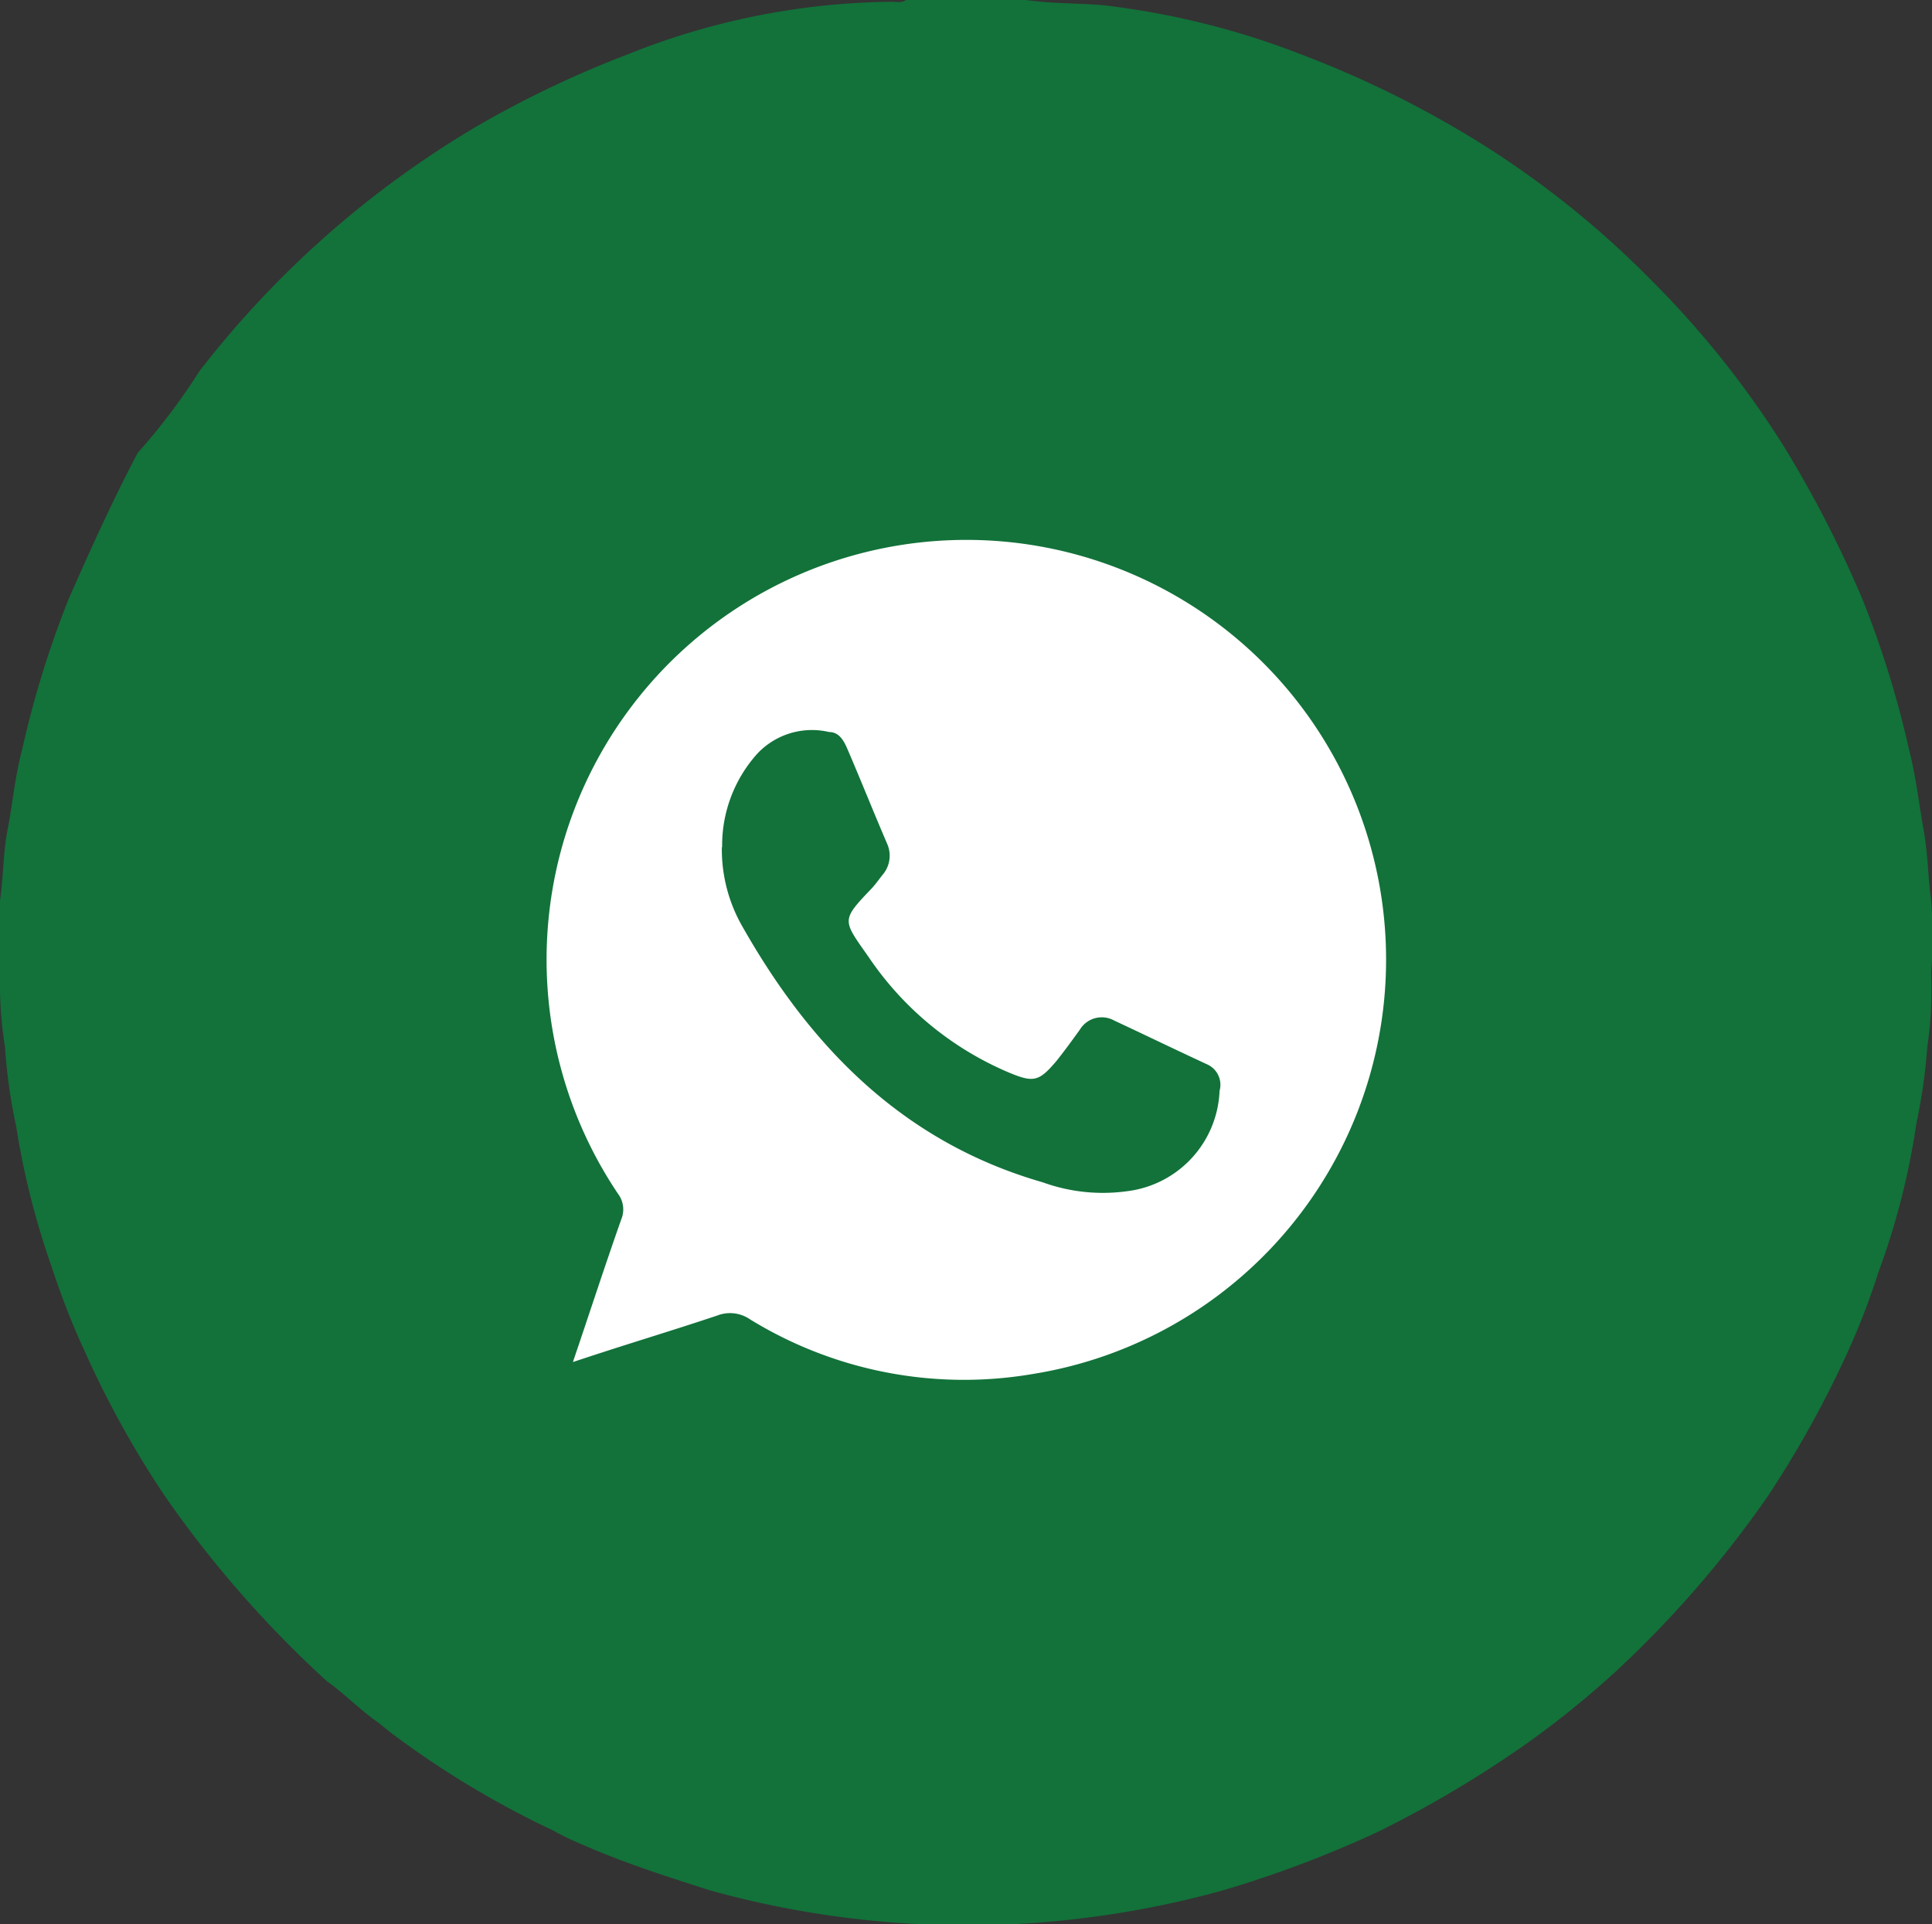 <svg id="Layer_1" data-name="Layer 1" xmlns="http://www.w3.org/2000/svg" viewBox="0 0 65.68 65.43"><rect x="0" y="0" width="65.68" height="65.43" fill="#333333" stroke="none"/><defs><style>.cls-1{fill:#12723a;}.cls-2{fill:#fff;}</style></defs><title>Artboard 1</title><path class="cls-1" d="M30.8,0h4.08c.87.13,1.76.1,2.64.18a27.09,27.09,0,0,1,6.74,1.68,34.76,34.76,0,0,1,5.16,2.46A31.75,31.75,0,0,1,56,9.39a32.2,32.2,0,0,1,4.67,5.83,39.06,39.06,0,0,1,2.66,5.19,33.67,33.67,0,0,1,1.57,5.08c.23.89.33,1.8.49,2.7s.15,1.62.26,2.43a15.2,15.2,0,0,1,0,2.46,13.64,13.64,0,0,1-.13,2.52,19.19,19.19,0,0,1-.37,2.59,25.08,25.08,0,0,1-1.3,5.09,24.36,24.36,0,0,1-1,2.61,35.84,35.84,0,0,1-2.73,4.95,36.45,36.45,0,0,1-5.2,6A31.69,31.69,0,0,1,52,59.21a37.83,37.83,0,0,1-5.15,3.07,37.89,37.89,0,0,1-5.3,2,32.59,32.59,0,0,1-17.39,0c-1.38-.44-2.76-.88-4.1-1.45-.42-.18-.85-.36-1.25-.59a31.48,31.48,0,0,1-5.08-3c-.29-.21-.57-.42-.84-.65-.63-.43-1.17-1-1.78-1.43a37.42,37.42,0,0,1-5.51-6.3A33.14,33.14,0,0,1,2.86,45.9C2.44,45,2.06,44,1.73,43a27,27,0,0,1-1.18-4.7,18.72,18.72,0,0,1-.38-2.7A14,14,0,0,1,0,33.1a14.93,14.93,0,0,1,0-2.47c.12-.81.1-1.63.26-2.43s.25-1.82.49-2.7a33.65,33.65,0,0,1,1.57-5.1c.74-1.68,1.49-3.35,2.36-5a21.42,21.42,0,0,0,2.1-2.78,33.36,33.36,0,0,1,9.42-8.32,35.53,35.53,0,0,1,5.16-2.46A24.67,24.67,0,0,1,30.31.06c.16,0,.34.05.49-.06"/><path class="cls-2" d="M19.48,46.3c.58-1.71,1.09-3.28,1.64-4.84a.88.88,0,0,0-.11-.87,14.27,14.27,0,1,1,14.08,6.13,13.88,13.88,0,0,1-9.59-1.86,1.2,1.2,0,0,0-1.12-.13c-1.58.53-3.17,1-4.9,1.58"/><path class="cls-1" d="M24.55,28.81a4.66,4.66,0,0,1,1.2-3.19,2.55,2.55,0,0,1,2.44-.73c.34,0,.5.3.62.58.46,1.07.89,2.15,1.35,3.22A1,1,0,0,1,30,29.75c-.12.15-.23.31-.36.45-1.06,1.11-1,1.07-.11,2.34a10.85,10.85,0,0,0,4.8,3.94c.82.34,1,.28,1.58-.4.28-.35.54-.71.8-1.07a.87.87,0,0,1,1.17-.31c1.05.49,2.1,1,3.16,1.49a.76.76,0,0,1,.42.9,3.58,3.58,0,0,1-3.13,3.41,6,6,0,0,1-2.88-.3c-4.7-1.35-7.85-4.54-10.19-8.66a5.27,5.27,0,0,1-.72-2.74"/></svg>